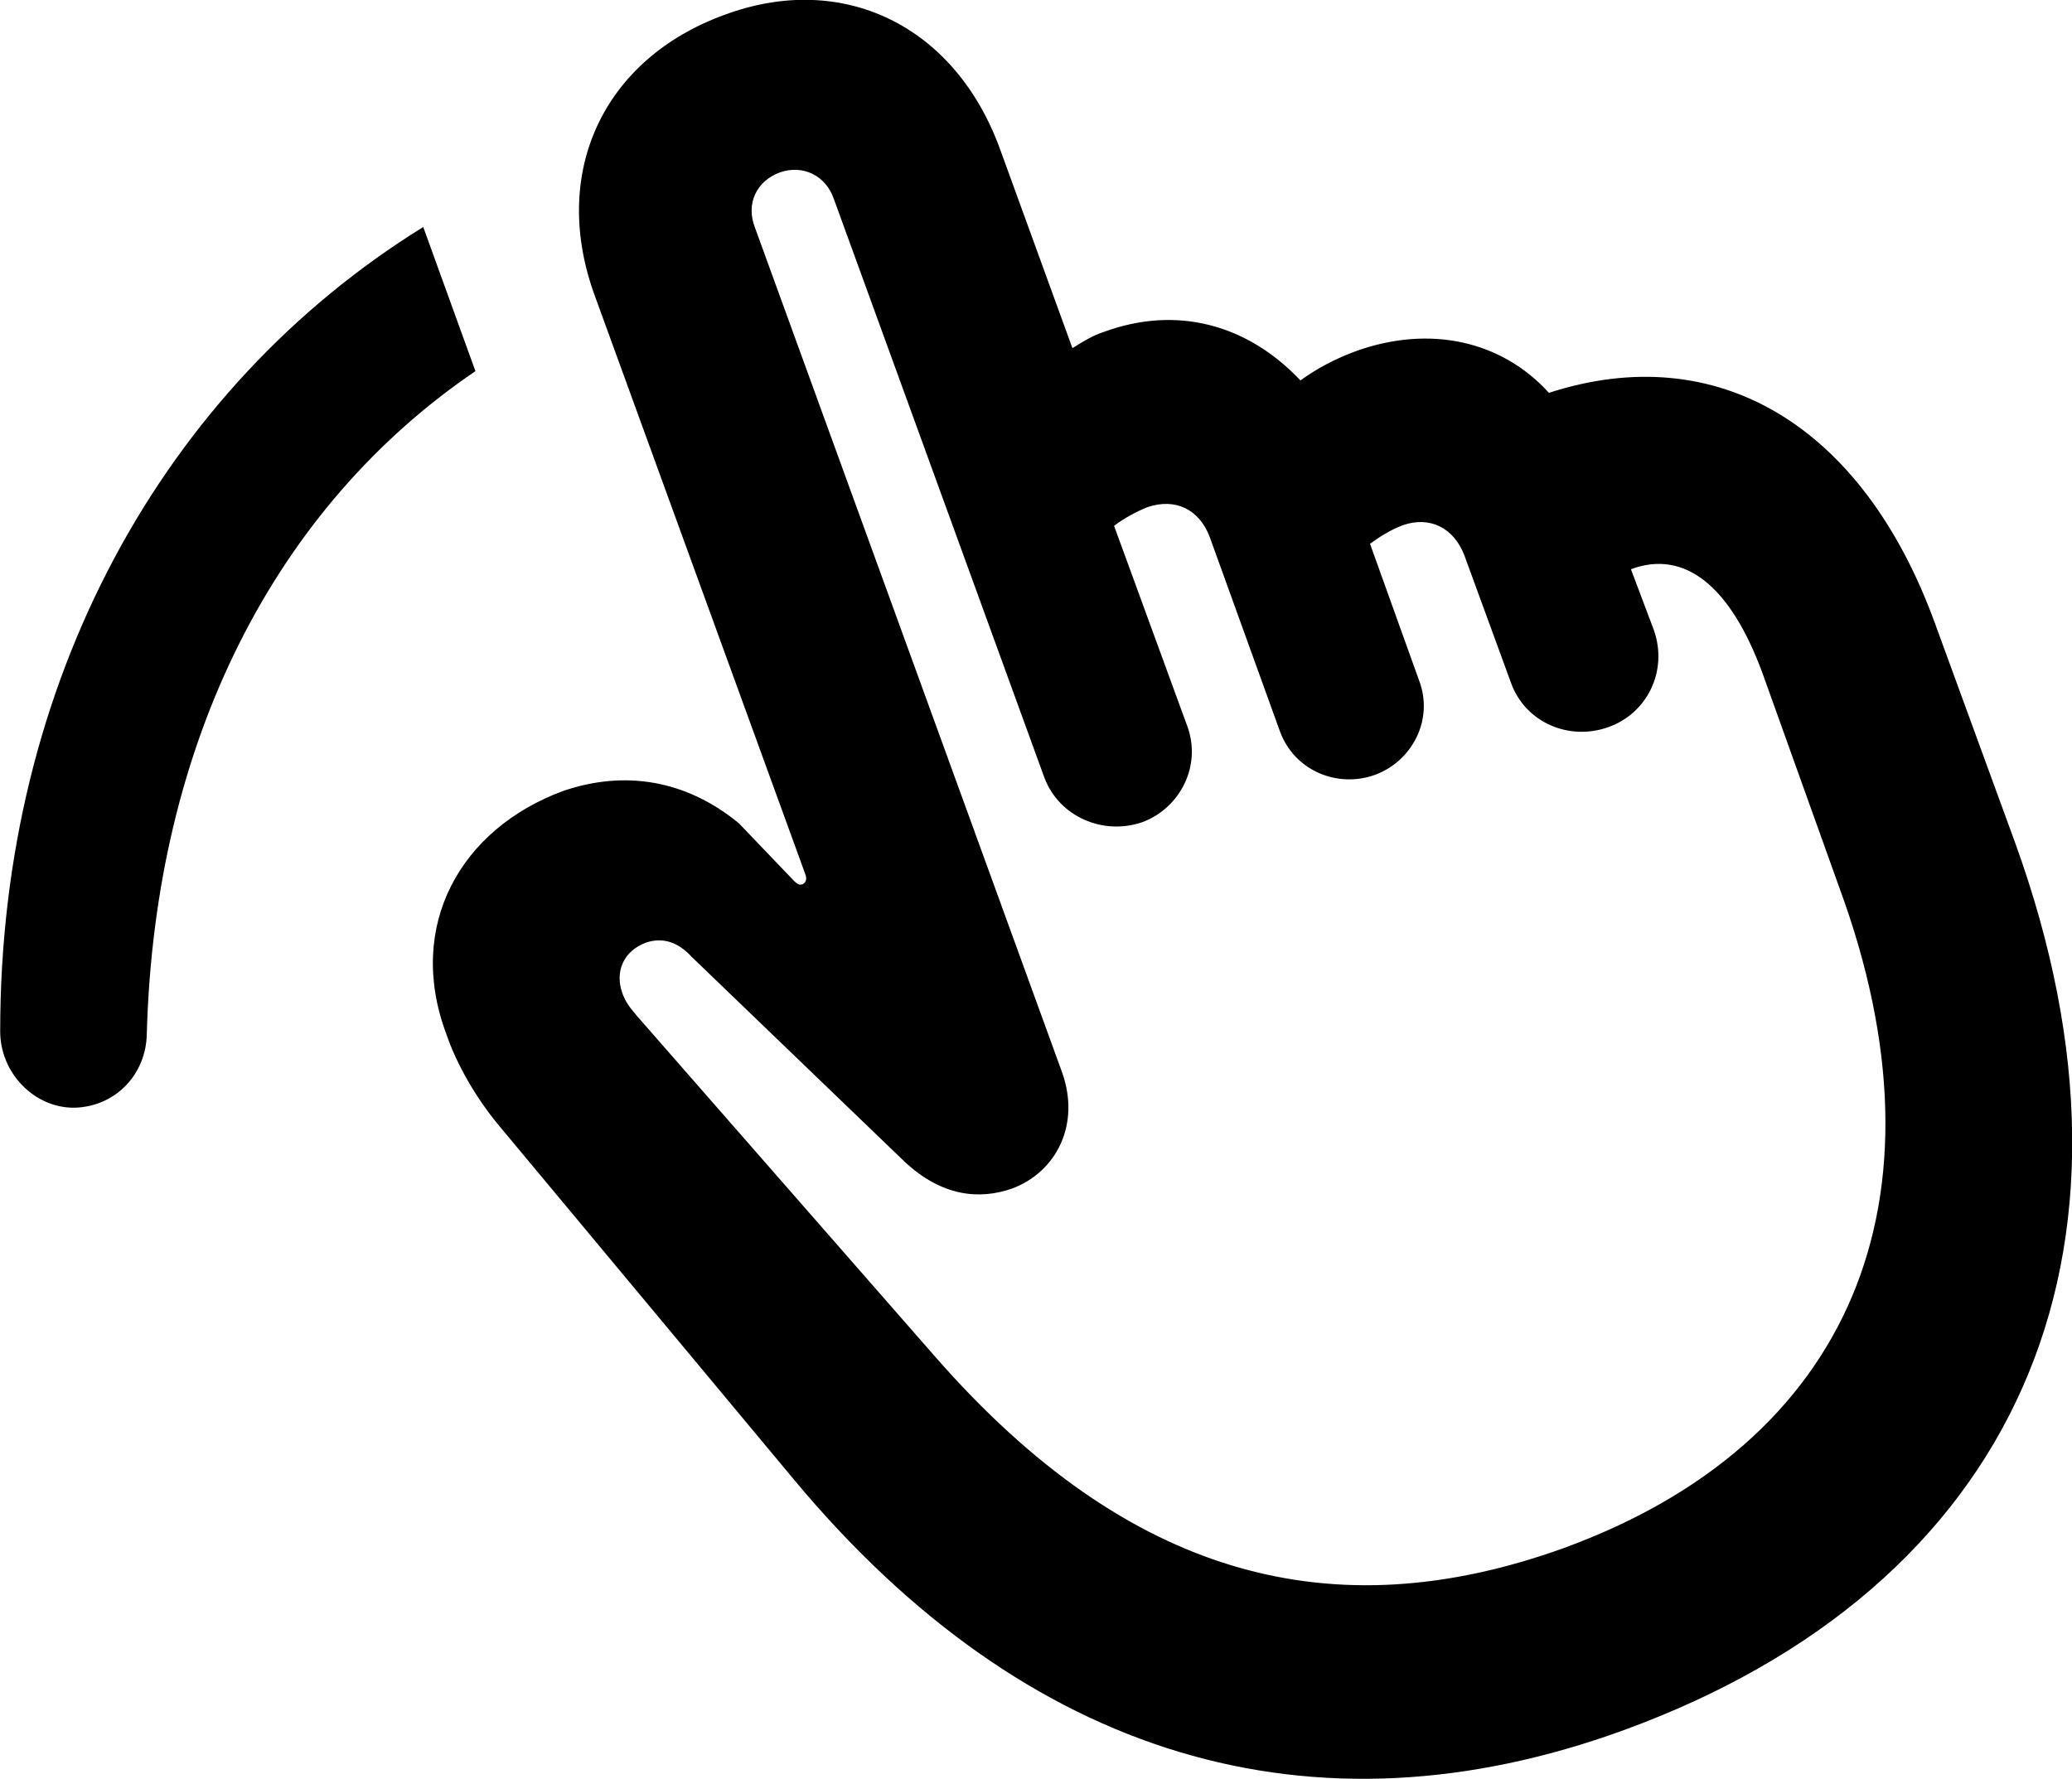 <?xml version="1.0" encoding="UTF-8"?>
<svg xmlns="http://www.w3.org/2000/svg" viewBox="0 0 33.353 28.64" width="33.353" height="28.64" fill="currentColor">
  <path d="M26.143 27.855C32.433 25.555 34.853 20.226 32.433 13.556L31.143 10.025C29.983 6.846 27.643 5.446 24.933 6.325C24.173 5.486 23.013 5.226 21.823 5.655C21.493 5.776 21.193 5.936 20.933 6.125C20.073 5.215 18.933 4.915 17.763 5.346C17.583 5.405 17.423 5.505 17.263 5.606L16.103 2.416C15.383 0.415 13.573 -0.465 11.673 0.235C9.703 0.946 8.843 2.796 9.583 4.785L12.963 14.075C12.993 14.155 12.973 14.206 12.923 14.236C12.863 14.255 12.843 14.236 12.793 14.195L11.893 13.255C11.043 12.556 10.053 12.396 9.063 12.736C7.413 13.345 6.533 14.905 7.183 16.645C7.353 17.145 7.673 17.695 8.043 18.136L12.783 23.826C16.513 28.305 21.123 29.686 26.143 27.855ZM25.173 24.925C21.453 26.265 18.173 25.405 15.063 21.855L10.243 16.346C10.133 16.215 10.063 16.125 10.013 15.976C9.903 15.655 10.023 15.316 10.403 15.175C10.683 15.085 10.923 15.175 11.143 15.415L14.563 18.706C15.153 19.256 15.753 19.326 16.293 19.136C16.993 18.875 17.403 18.116 17.093 17.256L12.153 3.666C12.003 3.285 12.173 2.916 12.553 2.776C12.923 2.646 13.293 2.825 13.423 3.205L16.813 12.525C17.053 13.155 17.763 13.456 18.393 13.236C19.003 13.005 19.343 12.325 19.113 11.695L17.933 8.466C18.093 8.345 18.293 8.236 18.473 8.165C18.913 8.015 19.303 8.195 19.473 8.646L20.603 11.775C20.833 12.405 21.523 12.695 22.133 12.476C22.733 12.255 23.083 11.585 22.843 10.956L22.053 8.755C22.203 8.646 22.393 8.525 22.583 8.456C23.013 8.306 23.403 8.495 23.573 8.945L24.323 10.995C24.553 11.636 25.263 11.935 25.893 11.706C26.513 11.486 26.853 10.806 26.623 10.146L26.253 9.165C27.113 8.845 27.853 9.425 28.373 10.845L29.613 14.306C31.463 19.346 29.773 23.245 25.173 24.925ZM6.813 3.655C2.643 6.236 0.003 10.956 0.003 16.605C0.003 17.285 0.563 17.846 1.203 17.835C1.863 17.816 2.353 17.296 2.363 16.645C2.493 11.925 4.443 8.155 7.653 5.976Z"/>
</svg>
